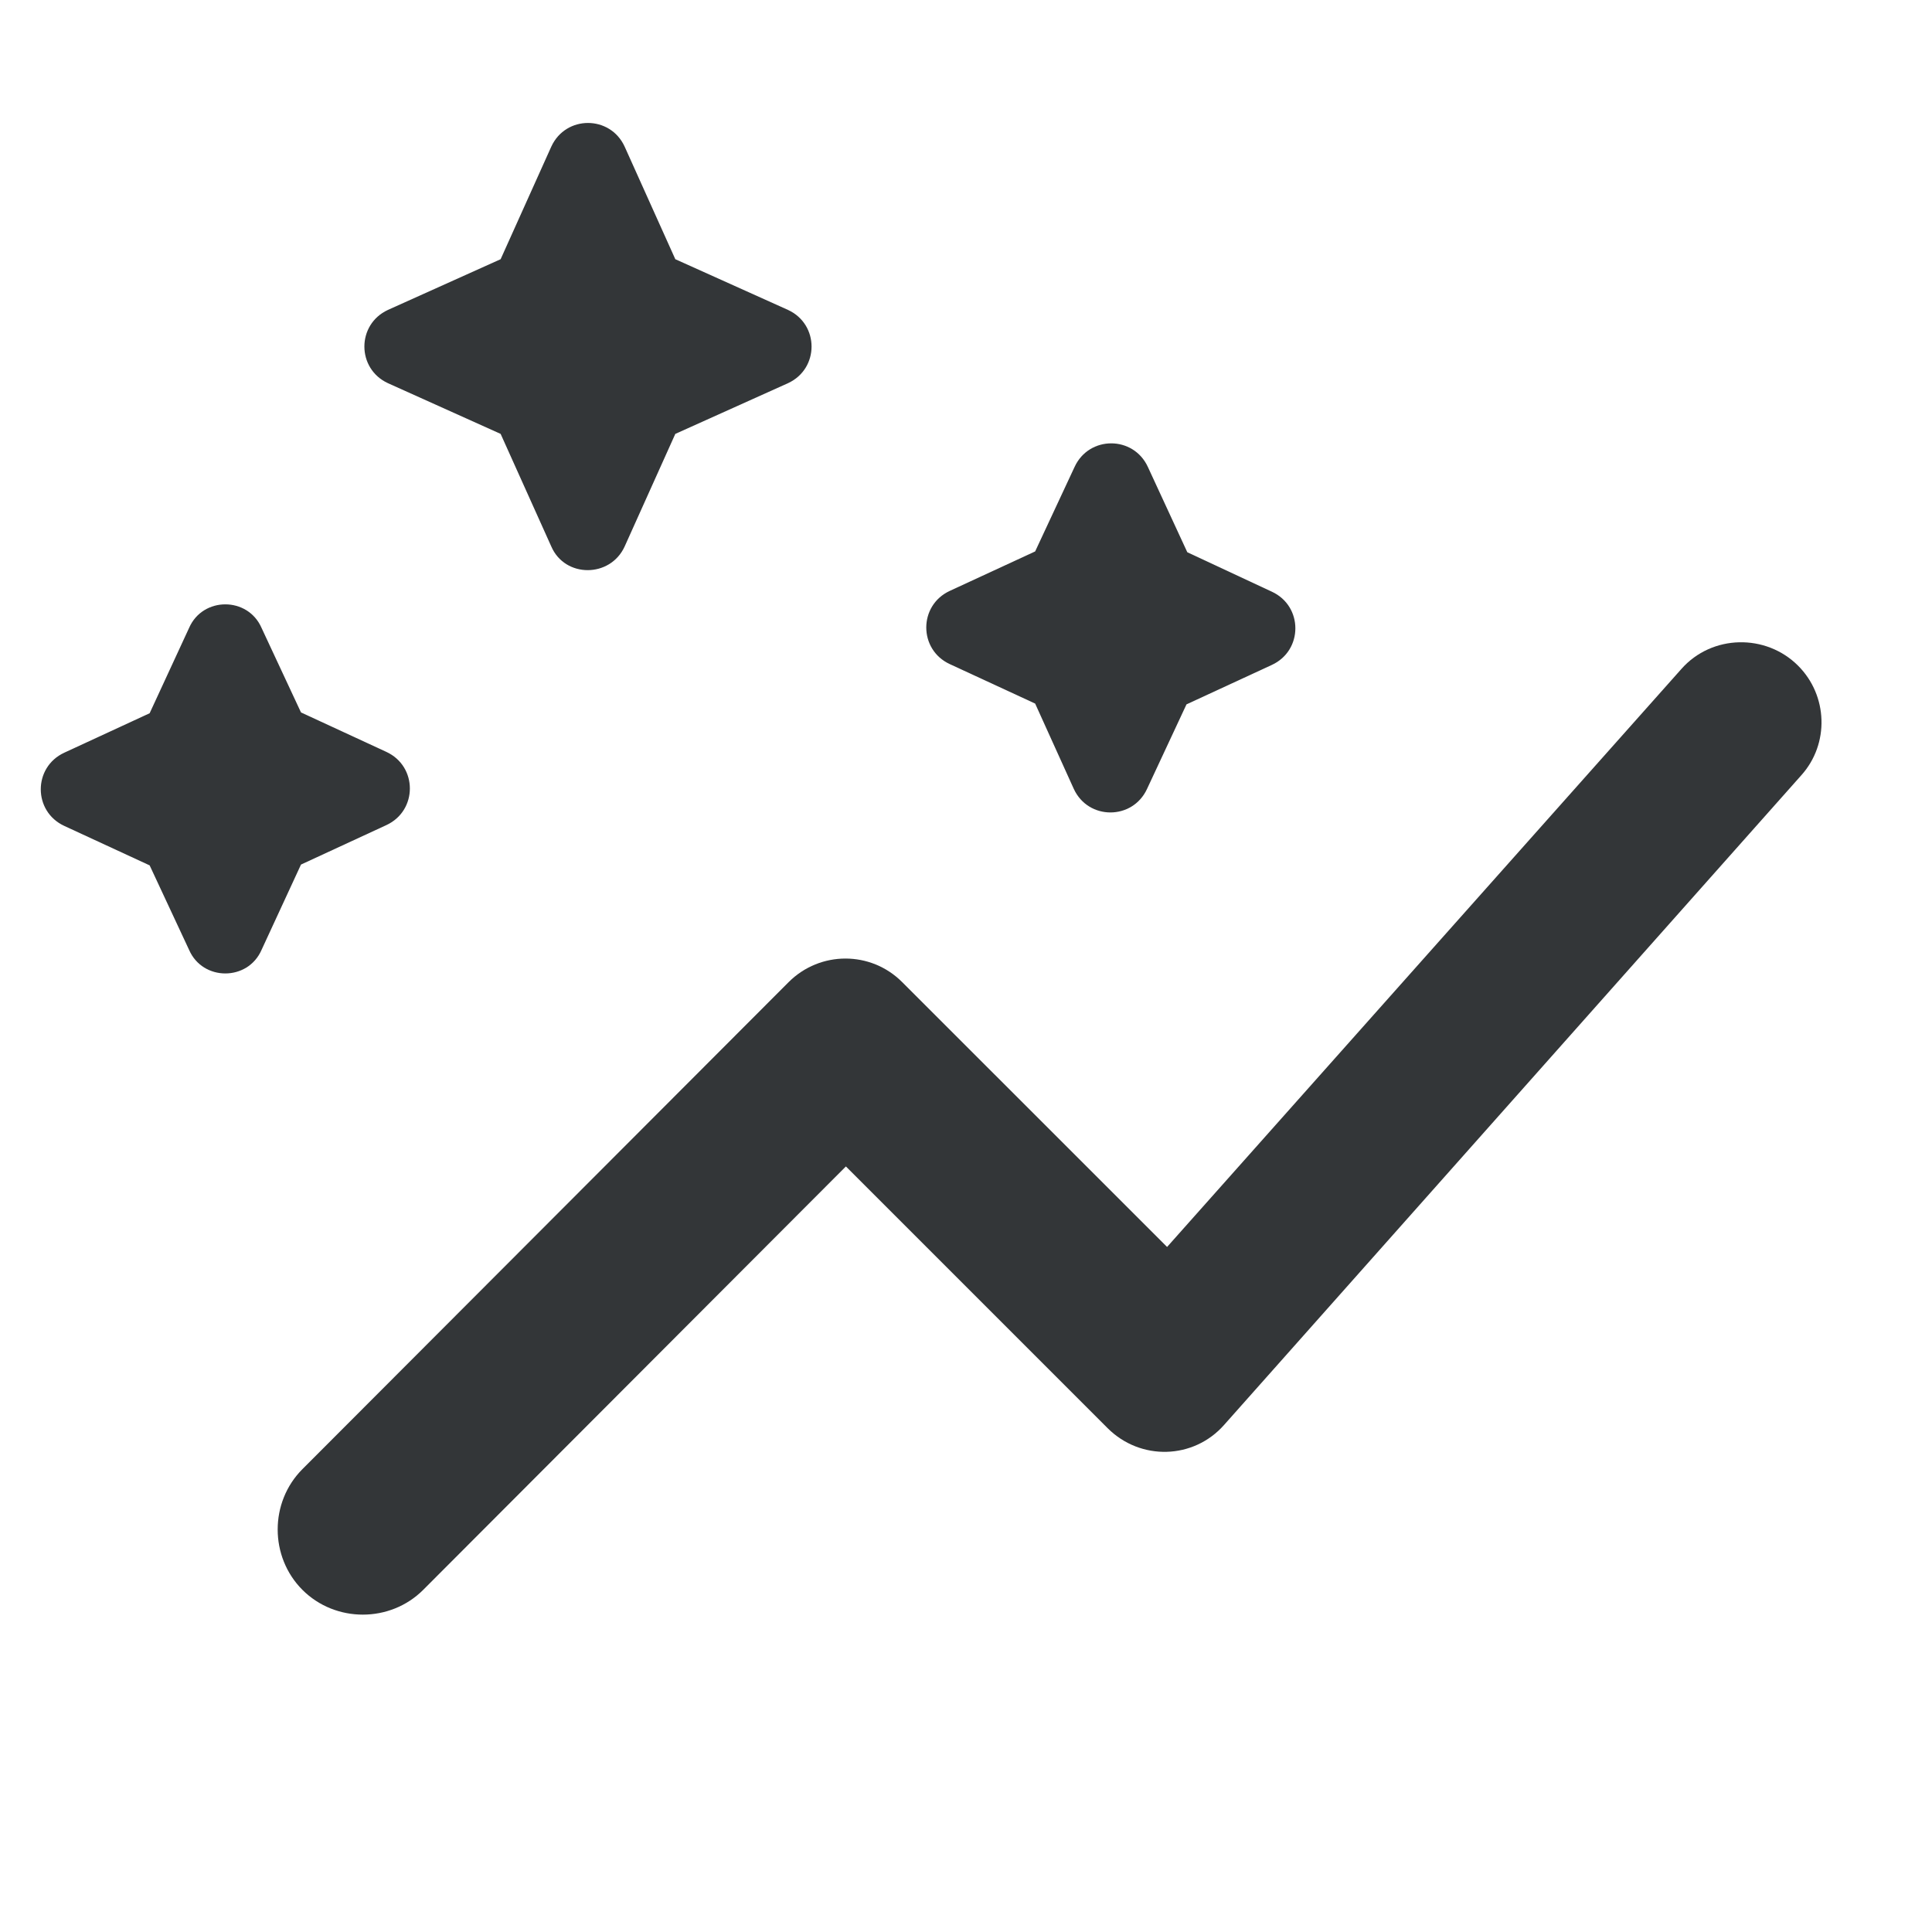<svg width="24" height="24" viewBox="0 0 24 24" fill="none" xmlns="http://www.w3.org/2000/svg">
<g clip-path="url(#clip0_2514_1917)">
<path d="M22.337 8.27C21.938 7.87 21.267 7.88 20.887 8.31L14.498 15.49L11.207 12.2C10.818 11.81 10.188 11.81 9.797 12.2L3.757 18.25C3.347 18.66 3.347 19.34 3.757 19.75C4.167 20.16 4.847 20.16 5.257 19.75L10.508 14.49L13.758 17.74C14.168 18.15 14.828 18.13 15.207 17.7L22.377 9.63C22.727 9.24 22.707 8.64 22.337 8.27Z" fill="#333638"/>
<path d="M11.799 8.25L12.859 8.74L13.339 9.8C13.519 10.19 14.069 10.19 14.249 9.8L14.739 8.75L15.799 8.26C16.189 8.08 16.189 7.53 15.799 7.35L14.749 6.86L14.259 5.8C14.079 5.41 13.529 5.41 13.349 5.8L12.859 6.85L11.799 7.34C11.409 7.52 11.409 8.07 11.799 8.25Z" fill="#333638"/>
<path d="M3.739 10.74L3.249 11.8C3.079 12.19 2.519 12.19 2.349 11.8L1.859 10.75L0.799 10.26C0.409 10.08 0.409 9.53 0.799 9.35L1.859 8.86L2.349 7.8C2.519 7.41 3.079 7.41 3.249 7.8L3.739 8.85L4.799 9.34C5.189 9.52 5.189 10.07 4.799 10.25L3.739 10.74Z" fill="#333638"/>
<path d="M8.389 5.39L7.759 6.79C7.579 7.18 7.019 7.18 6.849 6.79L6.219 5.39L4.819 4.76C4.429 4.58 4.429 4.03 4.819 3.85L6.219 3.22L6.849 1.82C7.029 1.43 7.579 1.43 7.759 1.82L8.389 3.22L9.789 3.85C10.179 4.03 10.179 4.58 9.789 4.76L8.389 5.39Z" fill="#333638"/>
</g>
<defs>
<clipPath id="clip0_2514_1917">
<rect width="24" height="24" fill="white"/>
</clipPath>
</defs>
</svg>
